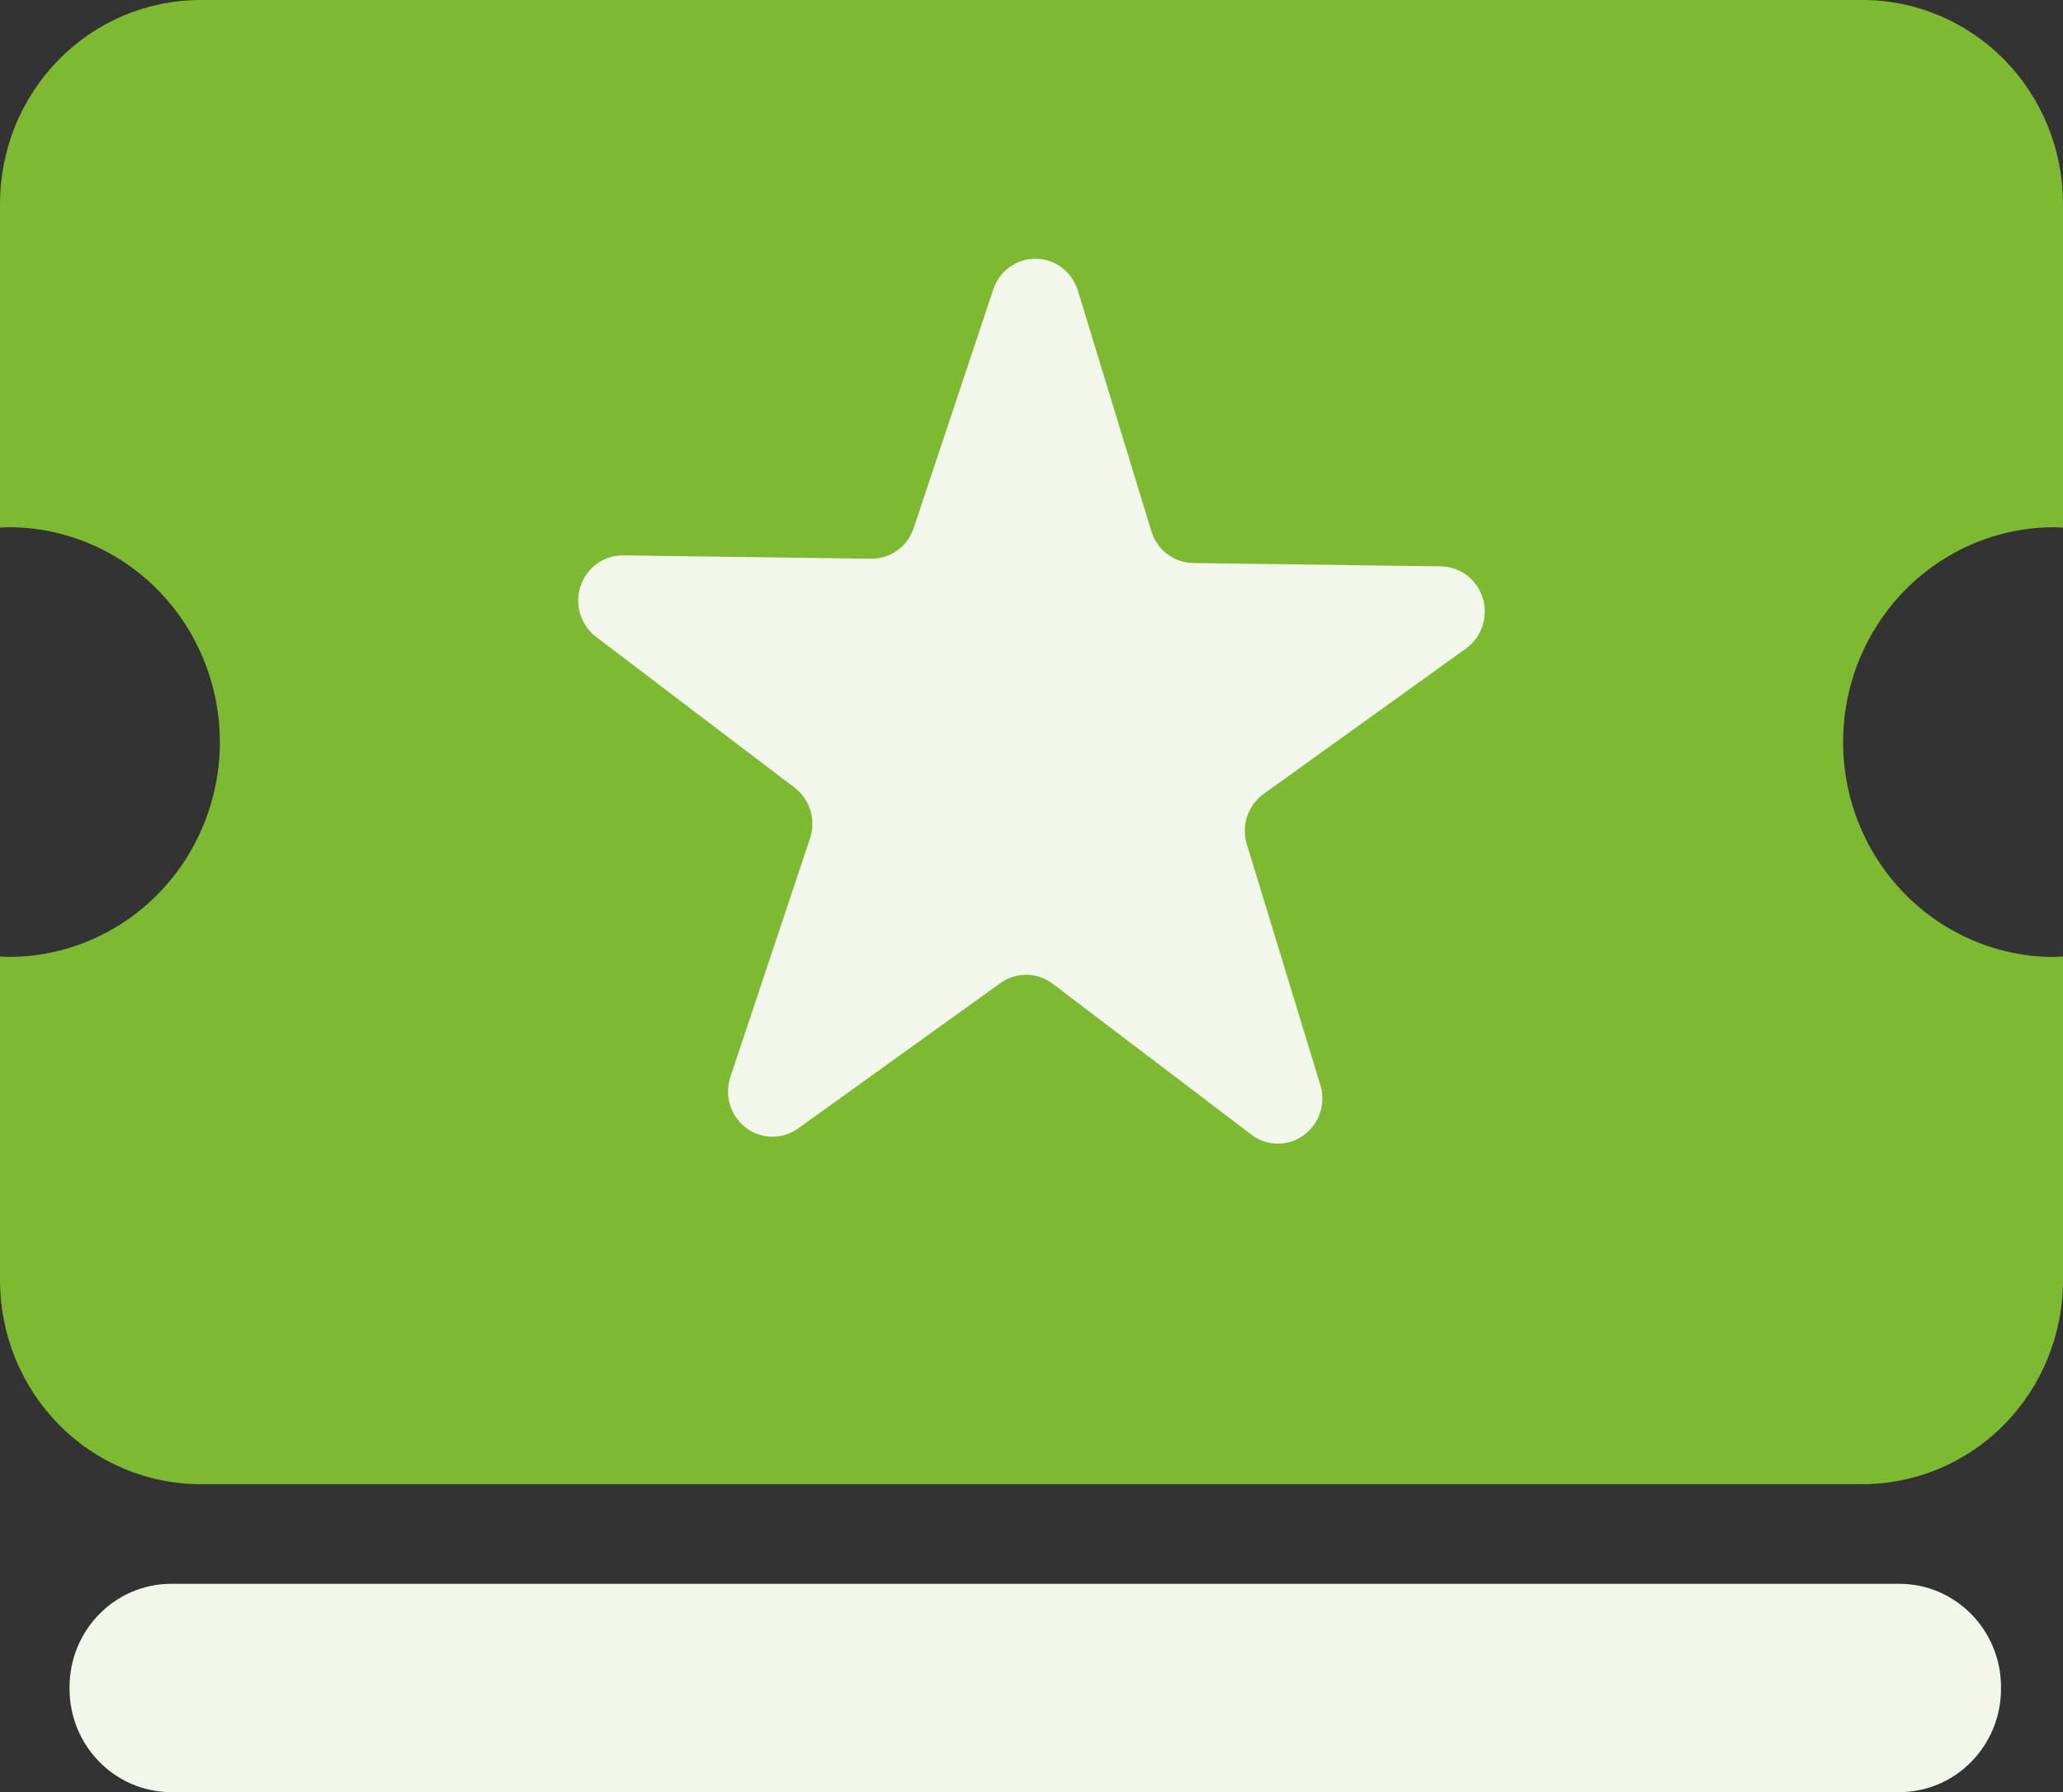 <svg width="61" height="53" viewBox="0 0 61 53" fill="none" xmlns="http://www.w3.org/2000/svg">
<rect x="0" y="0" width="61" height="53" fill="#333333" stroke="none"/>
<path d="M60.744 28.303C59.088 28.303 57.499 27.633 56.327 26.441C55.156 25.25 54.498 23.633 54.498 21.948C54.498 20.262 55.156 18.646 56.327 17.454C57.499 16.262 59.088 15.592 60.744 15.592C60.831 15.592 60.916 15.603 61 15.605V6.035C61.001 5.243 60.848 4.458 60.55 3.726C60.253 2.994 59.816 2.328 59.266 1.768C58.715 1.207 58.062 0.763 57.342 0.46C56.623 0.156 55.852 -2.93759e-07 55.073 0H5.927C5.149 9.26812e-06 4.378 0.156 3.658 0.459C2.939 0.762 2.286 1.207 1.735 1.767C1.185 2.327 0.748 2.992 0.45 3.724C0.153 4.456 -0 5.241 5.64606e-07 6.033V15.605C0.087 15.603 0.169 15.592 0.256 15.592C1.912 15.592 3.501 16.262 4.672 17.453C5.843 18.645 6.501 20.261 6.501 21.946C6.501 23.631 5.843 25.248 4.672 26.439C3.501 27.631 1.912 28.3 0.256 28.3C0.169 28.3 0.087 28.29 5.64606e-07 28.287V37.86C-0 38.652 0.153 39.437 0.45 40.169C0.748 40.9 1.185 41.565 1.735 42.126C2.286 42.686 2.939 43.13 3.658 43.433C4.378 43.737 5.149 43.893 5.927 43.893H55.073C56.645 43.893 58.152 43.257 59.264 42.127C60.376 40.996 61 39.462 61 37.863V28.29C60.916 28.29 60.831 28.3 60.744 28.3" fill="#7DBA32"/>
<path d="M56.16 53H5.065C3.403 53 2.056 51.632 2.056 49.941V49.897C2.056 48.208 3.403 46.84 5.065 46.84H56.16C57.822 46.84 59.167 48.208 59.167 49.897V49.941C59.167 51.632 57.822 53 56.16 53ZM36.997 33.552L31.126 29.093C30.904 28.925 30.635 28.832 30.358 28.828C30.08 28.824 29.809 28.91 29.582 29.073L23.599 33.373C23.372 33.535 23.101 33.621 22.823 33.617C22.546 33.613 22.277 33.52 22.055 33.351C21.832 33.182 21.669 32.946 21.586 32.677C21.504 32.407 21.508 32.118 21.596 31.851L23.951 24.796C24.041 24.528 24.045 24.239 23.963 23.968C23.881 23.698 23.716 23.462 23.494 23.293L17.625 18.834C17.403 18.665 17.239 18.429 17.156 18.159C17.074 17.889 17.077 17.6 17.166 17.332C17.256 17.065 17.426 16.833 17.652 16.67C17.879 16.507 18.151 16.421 18.428 16.425L25.754 16.524C26.032 16.528 26.304 16.442 26.531 16.279C26.758 16.116 26.928 15.884 27.017 15.616L29.37 8.561C29.459 8.293 29.628 8.061 29.855 7.898C30.082 7.734 30.354 7.648 30.631 7.651C30.909 7.655 31.179 7.748 31.401 7.917C31.624 8.086 31.788 8.322 31.87 8.592L34.044 15.71C34.126 15.979 34.29 16.216 34.512 16.385C34.735 16.554 35.004 16.647 35.282 16.651L42.605 16.75C42.883 16.754 43.152 16.846 43.375 17.015C43.597 17.184 43.762 17.421 43.844 17.691C43.926 17.96 43.922 18.25 43.833 18.517C43.744 18.785 43.573 19.017 43.346 19.18L37.363 23.48C37.136 23.643 36.967 23.875 36.877 24.142C36.788 24.409 36.785 24.698 36.867 24.968L39.04 32.085C39.123 32.355 39.12 32.645 39.031 32.914C38.941 33.182 38.771 33.414 38.543 33.578C38.316 33.741 38.043 33.826 37.765 33.822C37.487 33.817 37.217 33.723 36.995 33.552" fill="#F1F8EB"/>
</svg>
